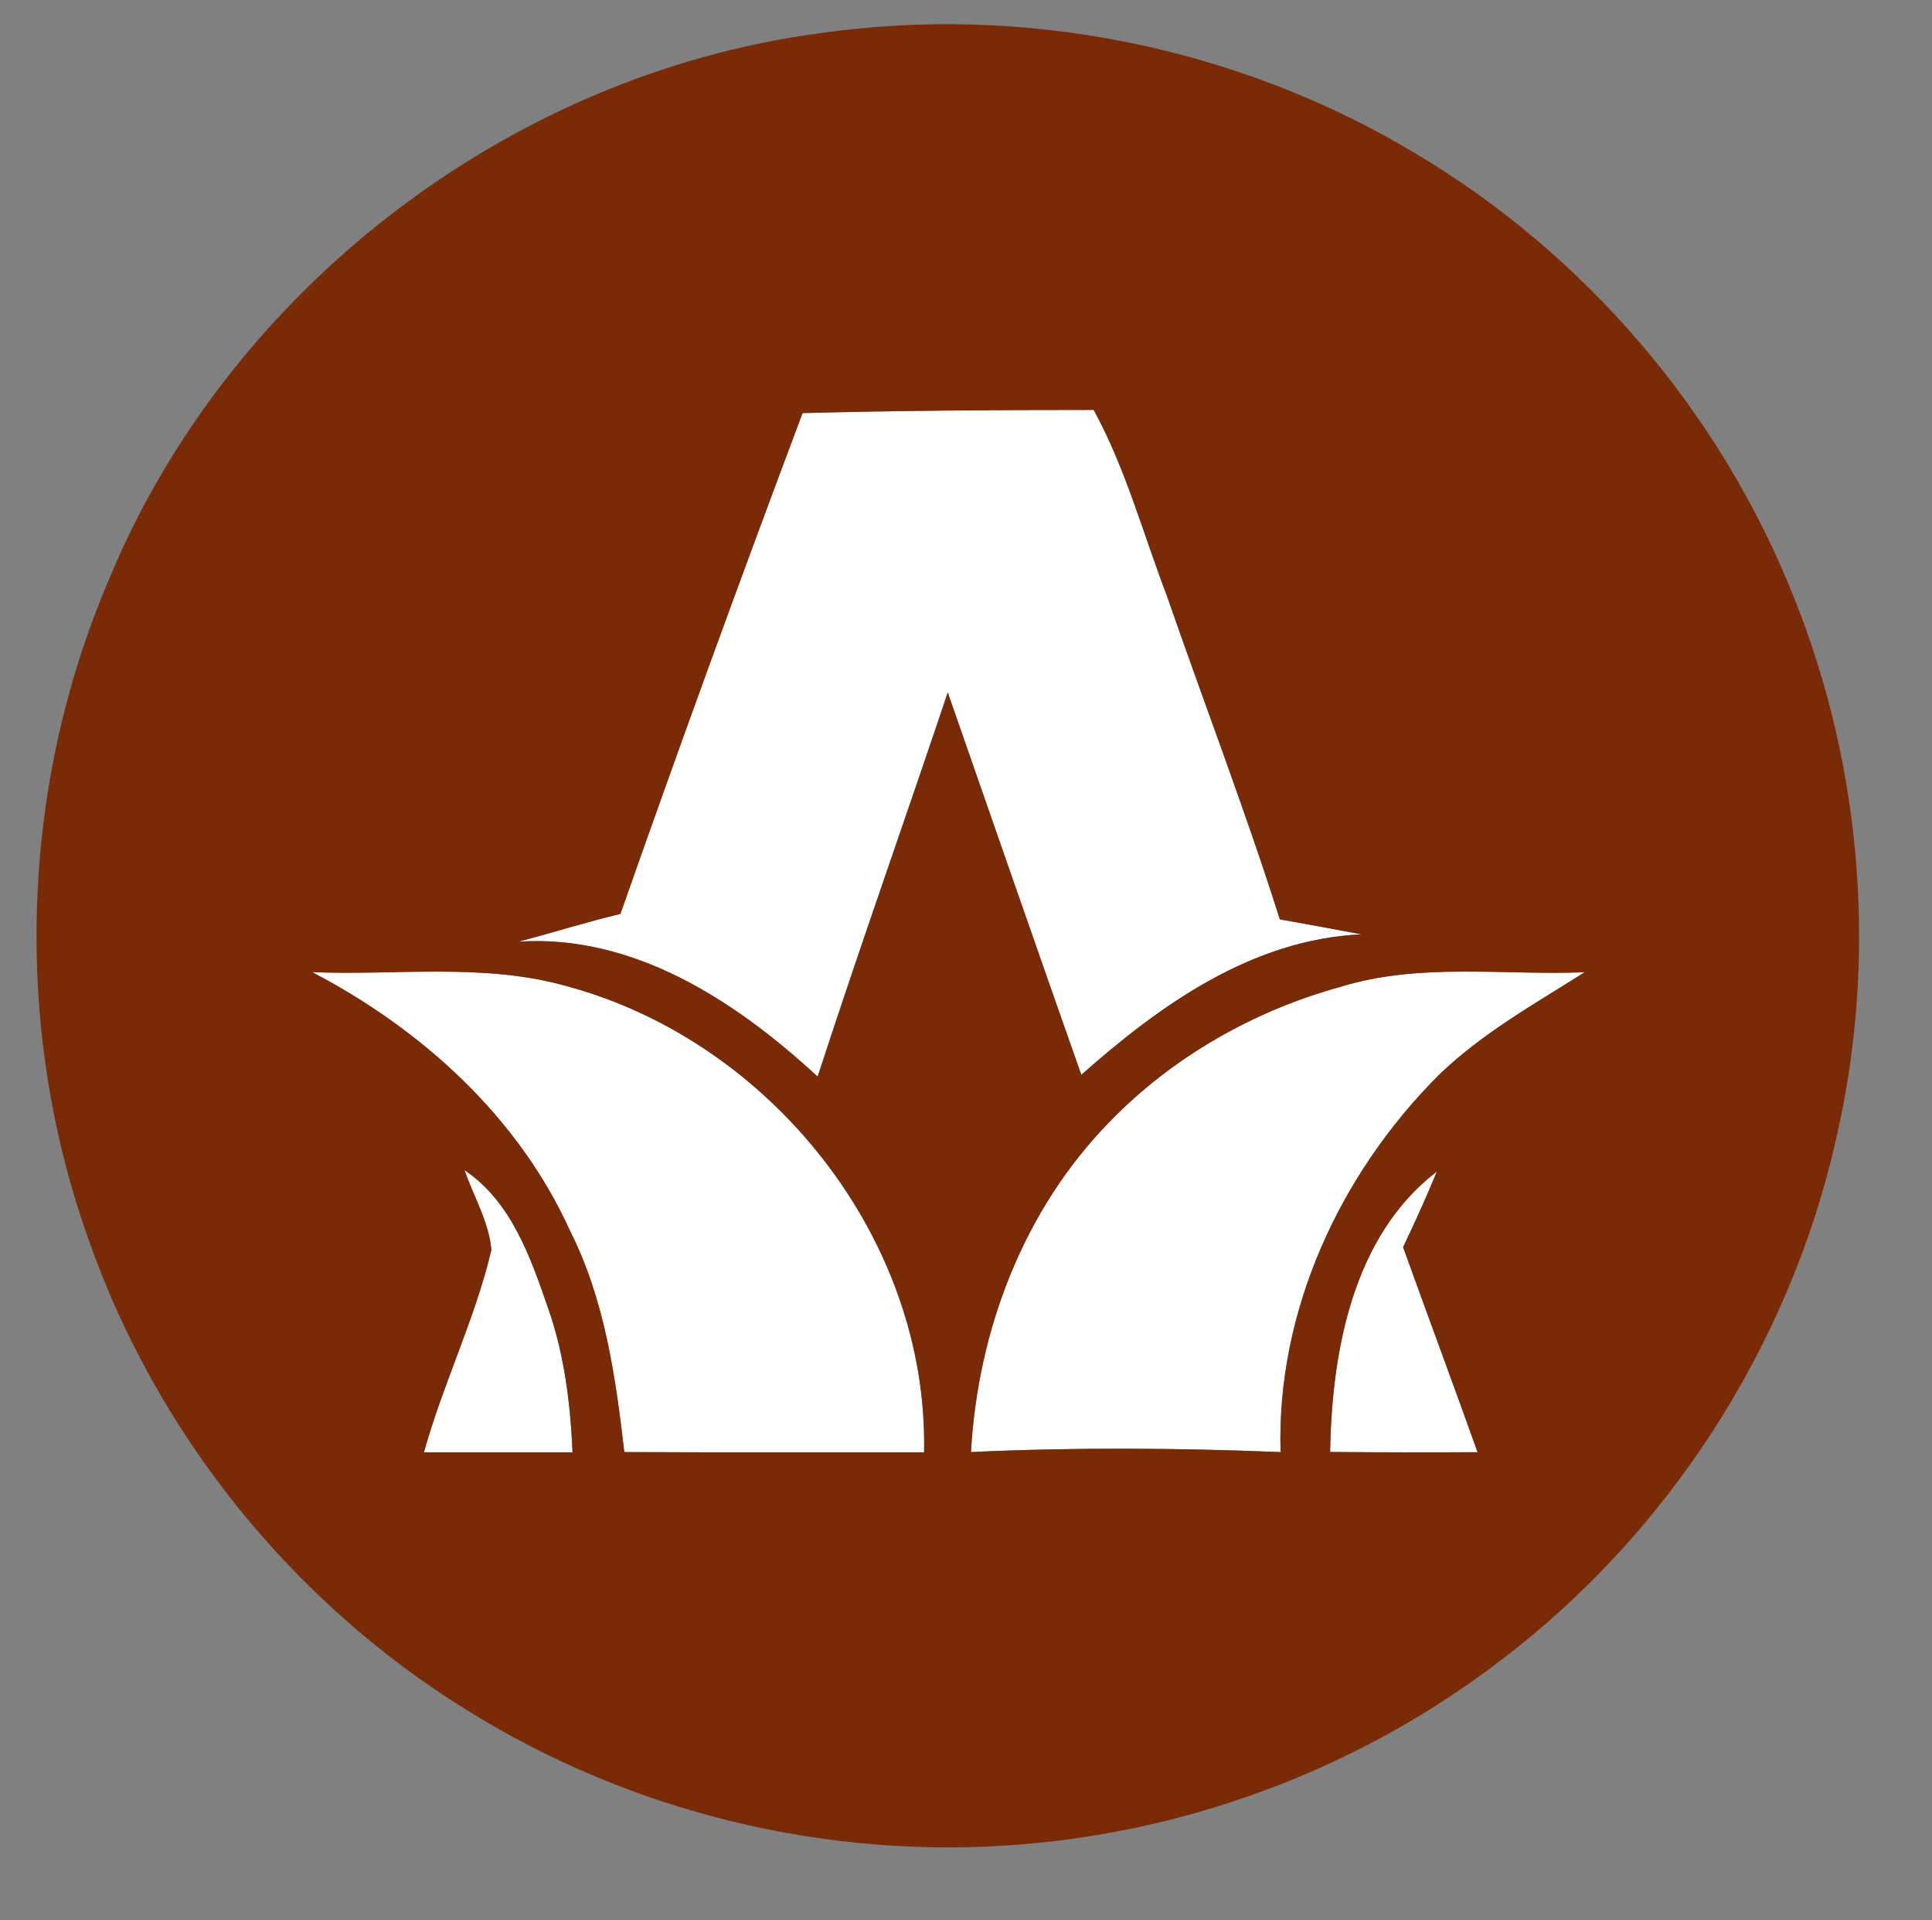 <?xml version="1.0" encoding="UTF-8" ?>
<!DOCTYPE svg PUBLIC "-//W3C//DTD SVG 1.1//EN" "http://www.w3.org/Graphics/SVG/1.1/DTD/svg11.dtd">
<svg width="159pt" height="158pt" viewBox="0 0 159 158" version="1.1" xmlns="http://www.w3.org/2000/svg">
<rect x="0" y="0" width="159" height="158" fill="#808080" stroke="none"/>
<g id="#ffffffff">
<path fill="#ffffff" opacity="1.00" d=" M 66.05 33.99 C 74.04 33.78 82.02 33.73 90.01 33.73 C 92.64 38.55 94.07 43.88 96.02 48.99 C 99.10 57.88 102.49 66.68 105.33 75.65 C 107.57 76.05 109.81 76.45 112.05 76.88 C 103.05 77.29 95.49 82.68 88.99 88.44 C 85.30 77.96 81.65 67.47 78.00 56.98 C 74.46 67.53 70.73 78.01 67.29 88.59 C 60.61 82.41 52.19 76.86 42.68 77.48 C 45.48 76.75 48.24 75.87 51.06 75.20 C 55.90 61.41 60.91 47.67 66.05 33.99 Z" />
<path fill="#ffffff" opacity="1.00" d=" M 25.69 79.99 C 32.70 80.28 39.88 79.20 46.73 81.17 C 63.47 85.71 76.42 101.98 76.05 119.50 C 67.83 119.49 59.61 119.52 51.38 119.48 C 50.66 113.27 49.77 106.93 46.91 101.27 C 42.67 91.90 34.70 84.69 25.69 79.99 Z" />
<path fill="#ffffff" opacity="1.00" d=" M 110.35 81.19 C 116.86 79.19 123.73 80.27 130.41 80.00 C 126.29 82.61 121.97 85.02 118.43 88.44 C 110.29 96.55 105.04 107.87 105.39 119.48 C 96.91 119.14 88.39 119.08 79.91 119.48 C 80.47 109.44 84.23 99.56 91.32 92.30 C 96.50 86.96 103.19 83.16 110.35 81.19 Z" />
<path fill="#ffffff" opacity="1.00" d=" M 38.23 96.28 C 42.10 98.90 43.66 103.46 45.12 107.67 C 46.45 111.47 46.94 115.49 47.12 119.50 C 43.04 119.50 38.97 119.50 34.89 119.50 C 36.46 113.85 39.09 108.55 40.44 102.85 C 40.24 100.53 38.98 98.46 38.23 96.28 Z" />
<path fill="#ffffff" opacity="1.00" d=" M 109.47 119.47 C 109.60 111.24 111.32 101.70 118.25 96.40 C 117.39 98.50 116.45 100.57 115.47 102.62 C 117.50 108.25 119.59 113.86 121.60 119.49 C 117.56 119.51 113.52 119.51 109.47 119.47 Z" />
</g>
<g id="#792a06ff">
<path fill="#792a06" opacity="1.00" d=" M 67.43 2.74 C 84.24 0.31 101.84 3.84 116.41 12.58 C 130.45 20.89 141.60 33.95 147.62 49.12 C 153.32 63.27 154.54 79.17 151.04 94.02 C 147.18 110.81 137.30 126.14 123.58 136.56 C 112.23 145.29 98.32 150.62 84.05 151.76 C 68.14 153.08 51.86 149.13 38.34 140.66 C 23.96 131.76 12.79 117.82 7.24 101.85 C 1.06 84.47 1.67 64.81 8.90 47.84 C 18.74 23.92 41.80 6.16 67.43 2.74 M 66.05 33.99 C 60.91 47.67 55.90 61.41 51.06 75.20 C 48.24 75.87 45.48 76.75 42.68 77.48 C 52.19 76.86 60.61 82.41 67.29 88.59 C 70.73 78.01 74.46 67.53 78.00 56.98 C 81.65 67.47 85.30 77.96 88.99 88.44 C 95.49 82.68 103.05 77.29 112.05 76.88 C 109.81 76.45 107.57 76.05 105.33 75.65 C 102.49 66.68 99.10 57.88 96.02 48.99 C 94.07 43.88 92.64 38.55 90.01 33.73 C 82.02 33.73 74.04 33.78 66.05 33.99 M 25.69 79.99 C 34.70 84.69 42.67 91.90 46.91 101.27 C 49.77 106.93 50.66 113.27 51.38 119.48 C 59.61 119.52 67.83 119.49 76.05 119.50 C 76.42 101.98 63.47 85.71 46.73 81.17 C 39.88 79.20 32.70 80.28 25.69 79.99 M 110.35 81.19 C 103.19 83.16 96.50 86.96 91.32 92.30 C 84.23 99.56 80.47 109.44 79.91 119.48 C 88.39 119.08 96.91 119.14 105.39 119.48 C 105.04 107.87 110.29 96.55 118.43 88.44 C 121.97 85.02 126.29 82.61 130.41 80.00 C 123.73 80.27 116.86 79.19 110.35 81.19 M 38.23 96.28 C 38.98 98.46 40.24 100.53 40.44 102.85 C 39.09 108.55 36.46 113.85 34.89 119.50 C 38.97 119.50 43.04 119.50 47.12 119.50 C 46.94 115.49 46.45 111.47 45.12 107.67 C 43.66 103.46 42.10 98.90 38.23 96.28 M 109.47 119.47 C 113.52 119.51 117.56 119.51 121.60 119.49 C 119.59 113.86 117.50 108.25 115.47 102.62 C 116.45 100.57 117.39 98.50 118.25 96.40 C 111.32 101.70 109.60 111.24 109.47 119.47 Z" />
</g>
</svg>
